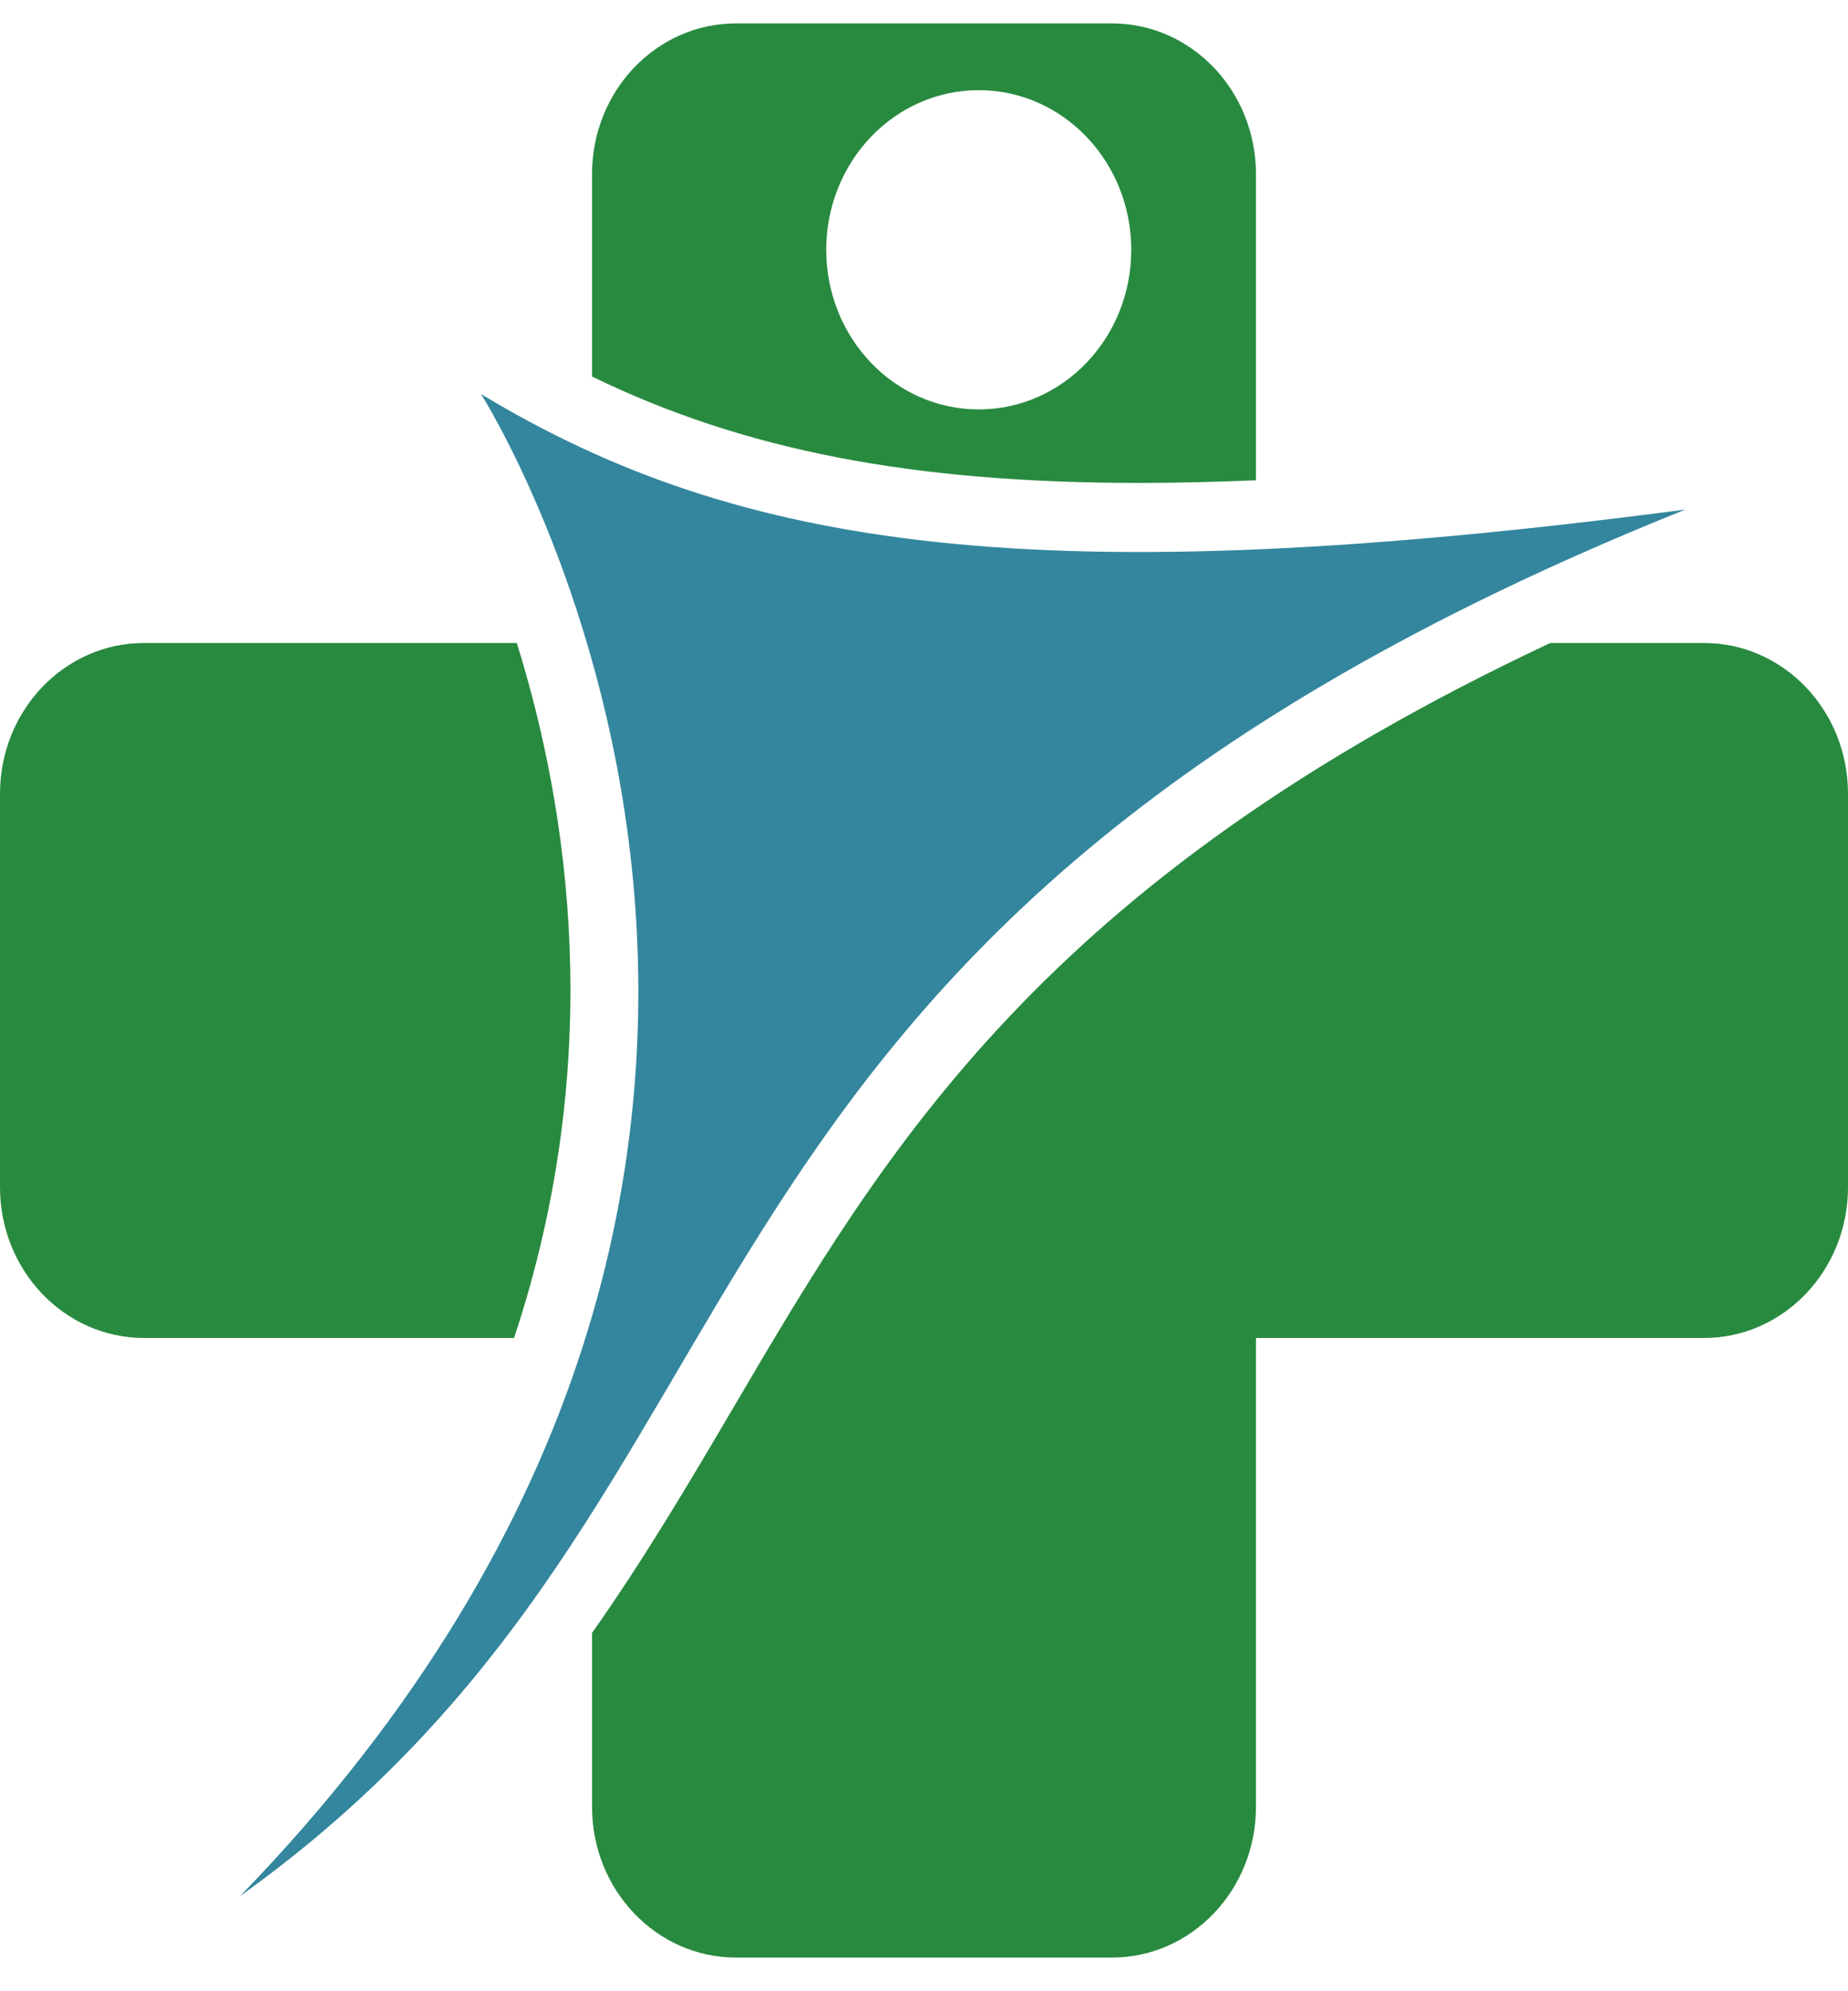 <svg width="52" height="56" viewBox="0 0 52 56" fill="none" xmlns="http://www.w3.org/2000/svg">
<path d="M14.542 18.083H4.052C1.814 18.083 0 19.981 0 22.322V33.389C0 35.73 1.814 37.628 4.052 37.628H14.465C17.074 29.777 16.001 22.756 14.542 18.083Z" fill="#288A3F"/>
<path d="M47.948 18.083H43.623C29.34 24.784 24.919 32.3 20.634 39.59C19.398 41.691 18.142 43.821 16.659 45.924V50.814C16.659 53.155 18.471 55.053 20.71 55.053H31.289C33.528 55.053 35.341 53.155 35.341 50.814V37.628H47.948C50.186 37.628 52 35.73 52 33.389V22.322C52 19.981 50.186 18.083 47.948 18.083Z" fill="#288A3F"/>
<path d="M13.536 11.083C13.536 11.083 27.09 32.35 6.759 53.322C22.855 41.802 17.207 26.443 47.421 14.332C29.349 16.695 20.877 15.513 13.536 11.083Z" fill="#33869D"/>
<path d="M27.541 11.514C25.17 11.514 23.249 9.505 23.249 7.025C23.249 4.546 25.17 2.536 27.541 2.536C29.911 2.536 31.832 4.546 31.832 7.025C31.832 9.505 29.911 11.514 27.541 11.514ZM31.289 0.658H20.71C18.471 0.658 16.659 2.556 16.659 4.897V10.589C20.931 12.67 25.69 13.581 32.056 13.581C33.097 13.581 34.191 13.556 35.341 13.507V4.897C35.341 2.556 33.528 0.658 31.289 0.658Z" fill="#288A3F"/>
</svg>
